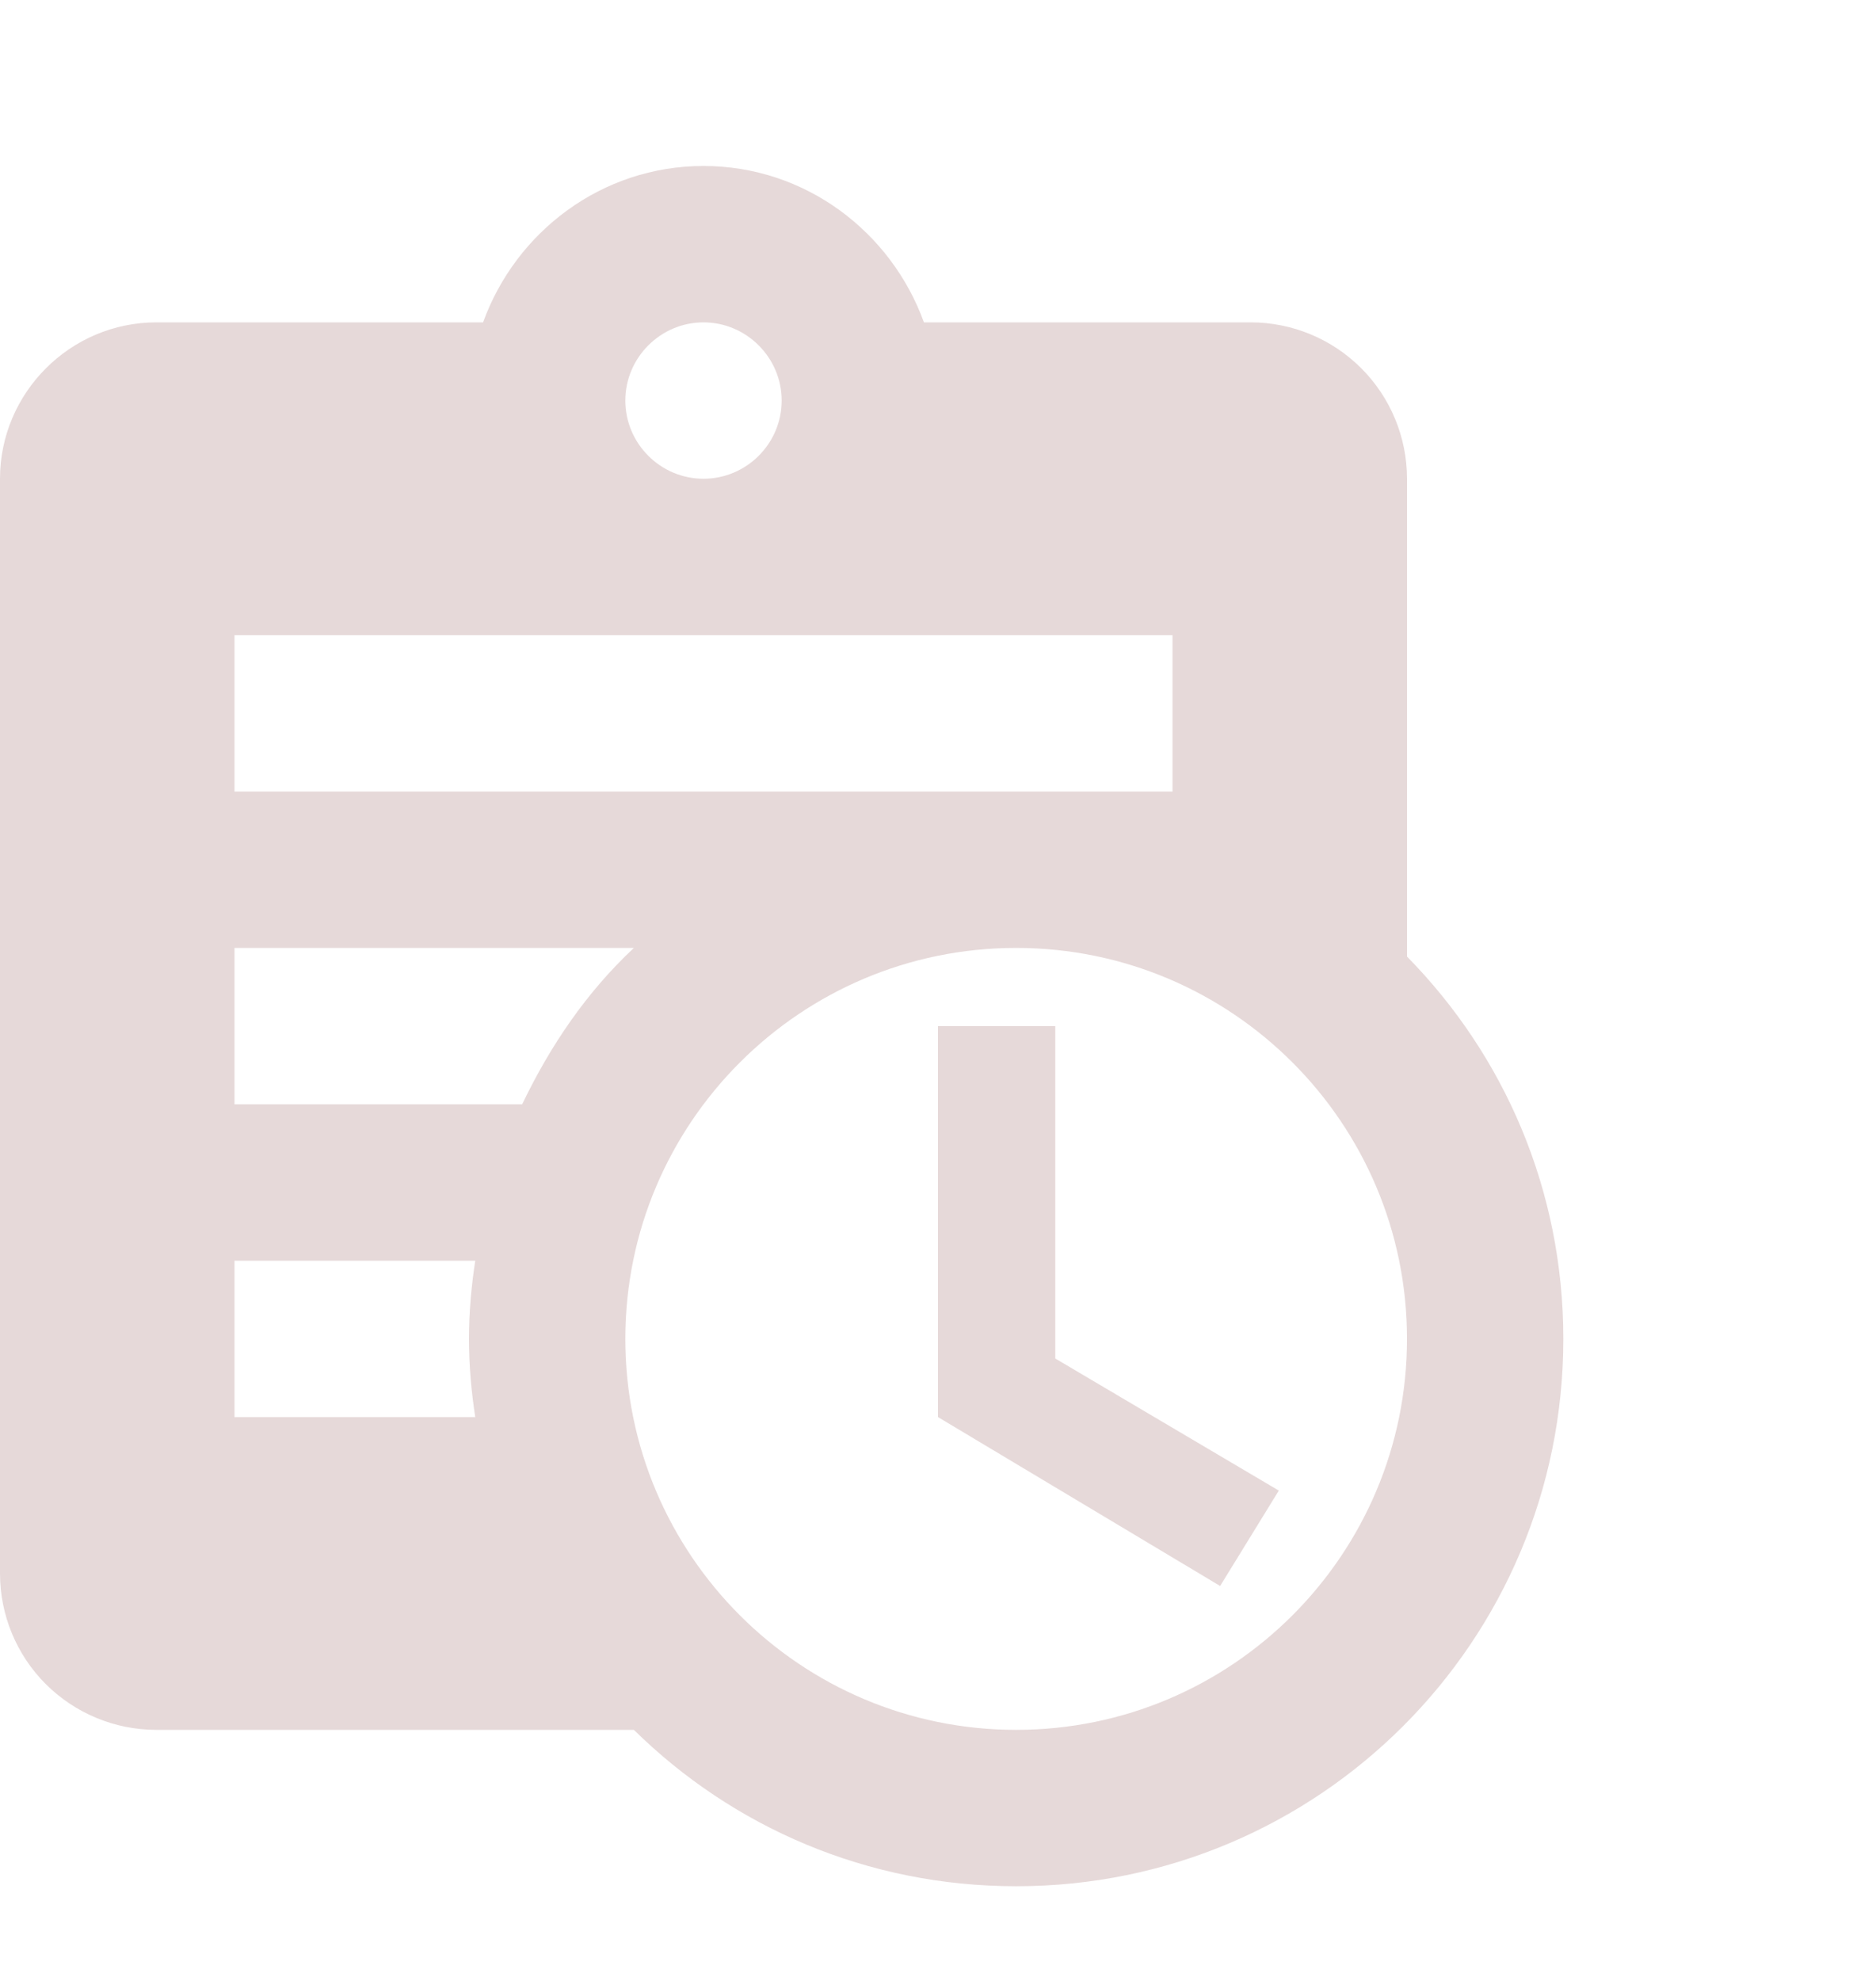 <svg width="18" height="19" viewBox="0 0 18 19" fill="none" xmlns="http://www.w3.org/2000/svg">
<g clip-path="url(#clip0_296_807)">
<path d="M13.5 9.175V4.592C13.5 4.194 13.342 3.813 13.061 3.532C12.779 3.25 12.398 3.092 12 3.092H8.865C8.55 2.222 7.725 1.592 6.75 1.592C5.775 1.592 4.95 2.222 4.635 3.092H1.5C0.675 3.092 0 3.767 0 4.592V15.092C0 15.49 0.158 15.872 0.439 16.153C0.721 16.434 1.102 16.592 1.5 16.592H6.082C7.027 17.522 8.318 18.092 9.75 18.092C12.652 18.092 15 15.745 15 12.842C15 11.41 14.43 10.12 13.5 9.175ZM6.75 3.092C7.162 3.092 7.5 3.43 7.5 3.842C7.5 4.255 7.162 4.592 6.75 4.592C6.338 4.592 6 4.255 6 3.842C6 3.43 6.338 3.092 6.75 3.092ZM2.25 6.092H11.25V7.592H2.25V6.092ZM4.56 13.592H2.25V12.092H4.56C4.522 12.34 4.5 12.587 4.5 12.842C4.5 13.097 4.522 13.345 4.56 13.592ZM2.25 10.592V9.092H6.082C5.625 9.52 5.28 10.03 5.01 10.592H2.25ZM9.75 16.592C7.68 16.592 6 14.912 6 12.842C6 10.772 7.68 9.092 9.75 9.092C11.82 9.092 13.5 10.772 13.5 12.842C13.5 14.912 11.82 16.592 9.75 16.592ZM10.125 13.03L12.27 14.297L11.707 15.212L9 13.592V9.842H10.125V13.03Z" fill="#E6D9D9"/>
</g>
<defs>
<clipPath id="clip0_296_807">
<rect width="18" height="18" fill="white" transform="translate(0 0.592)"/>
</clipPath>
</defs>
</svg>
